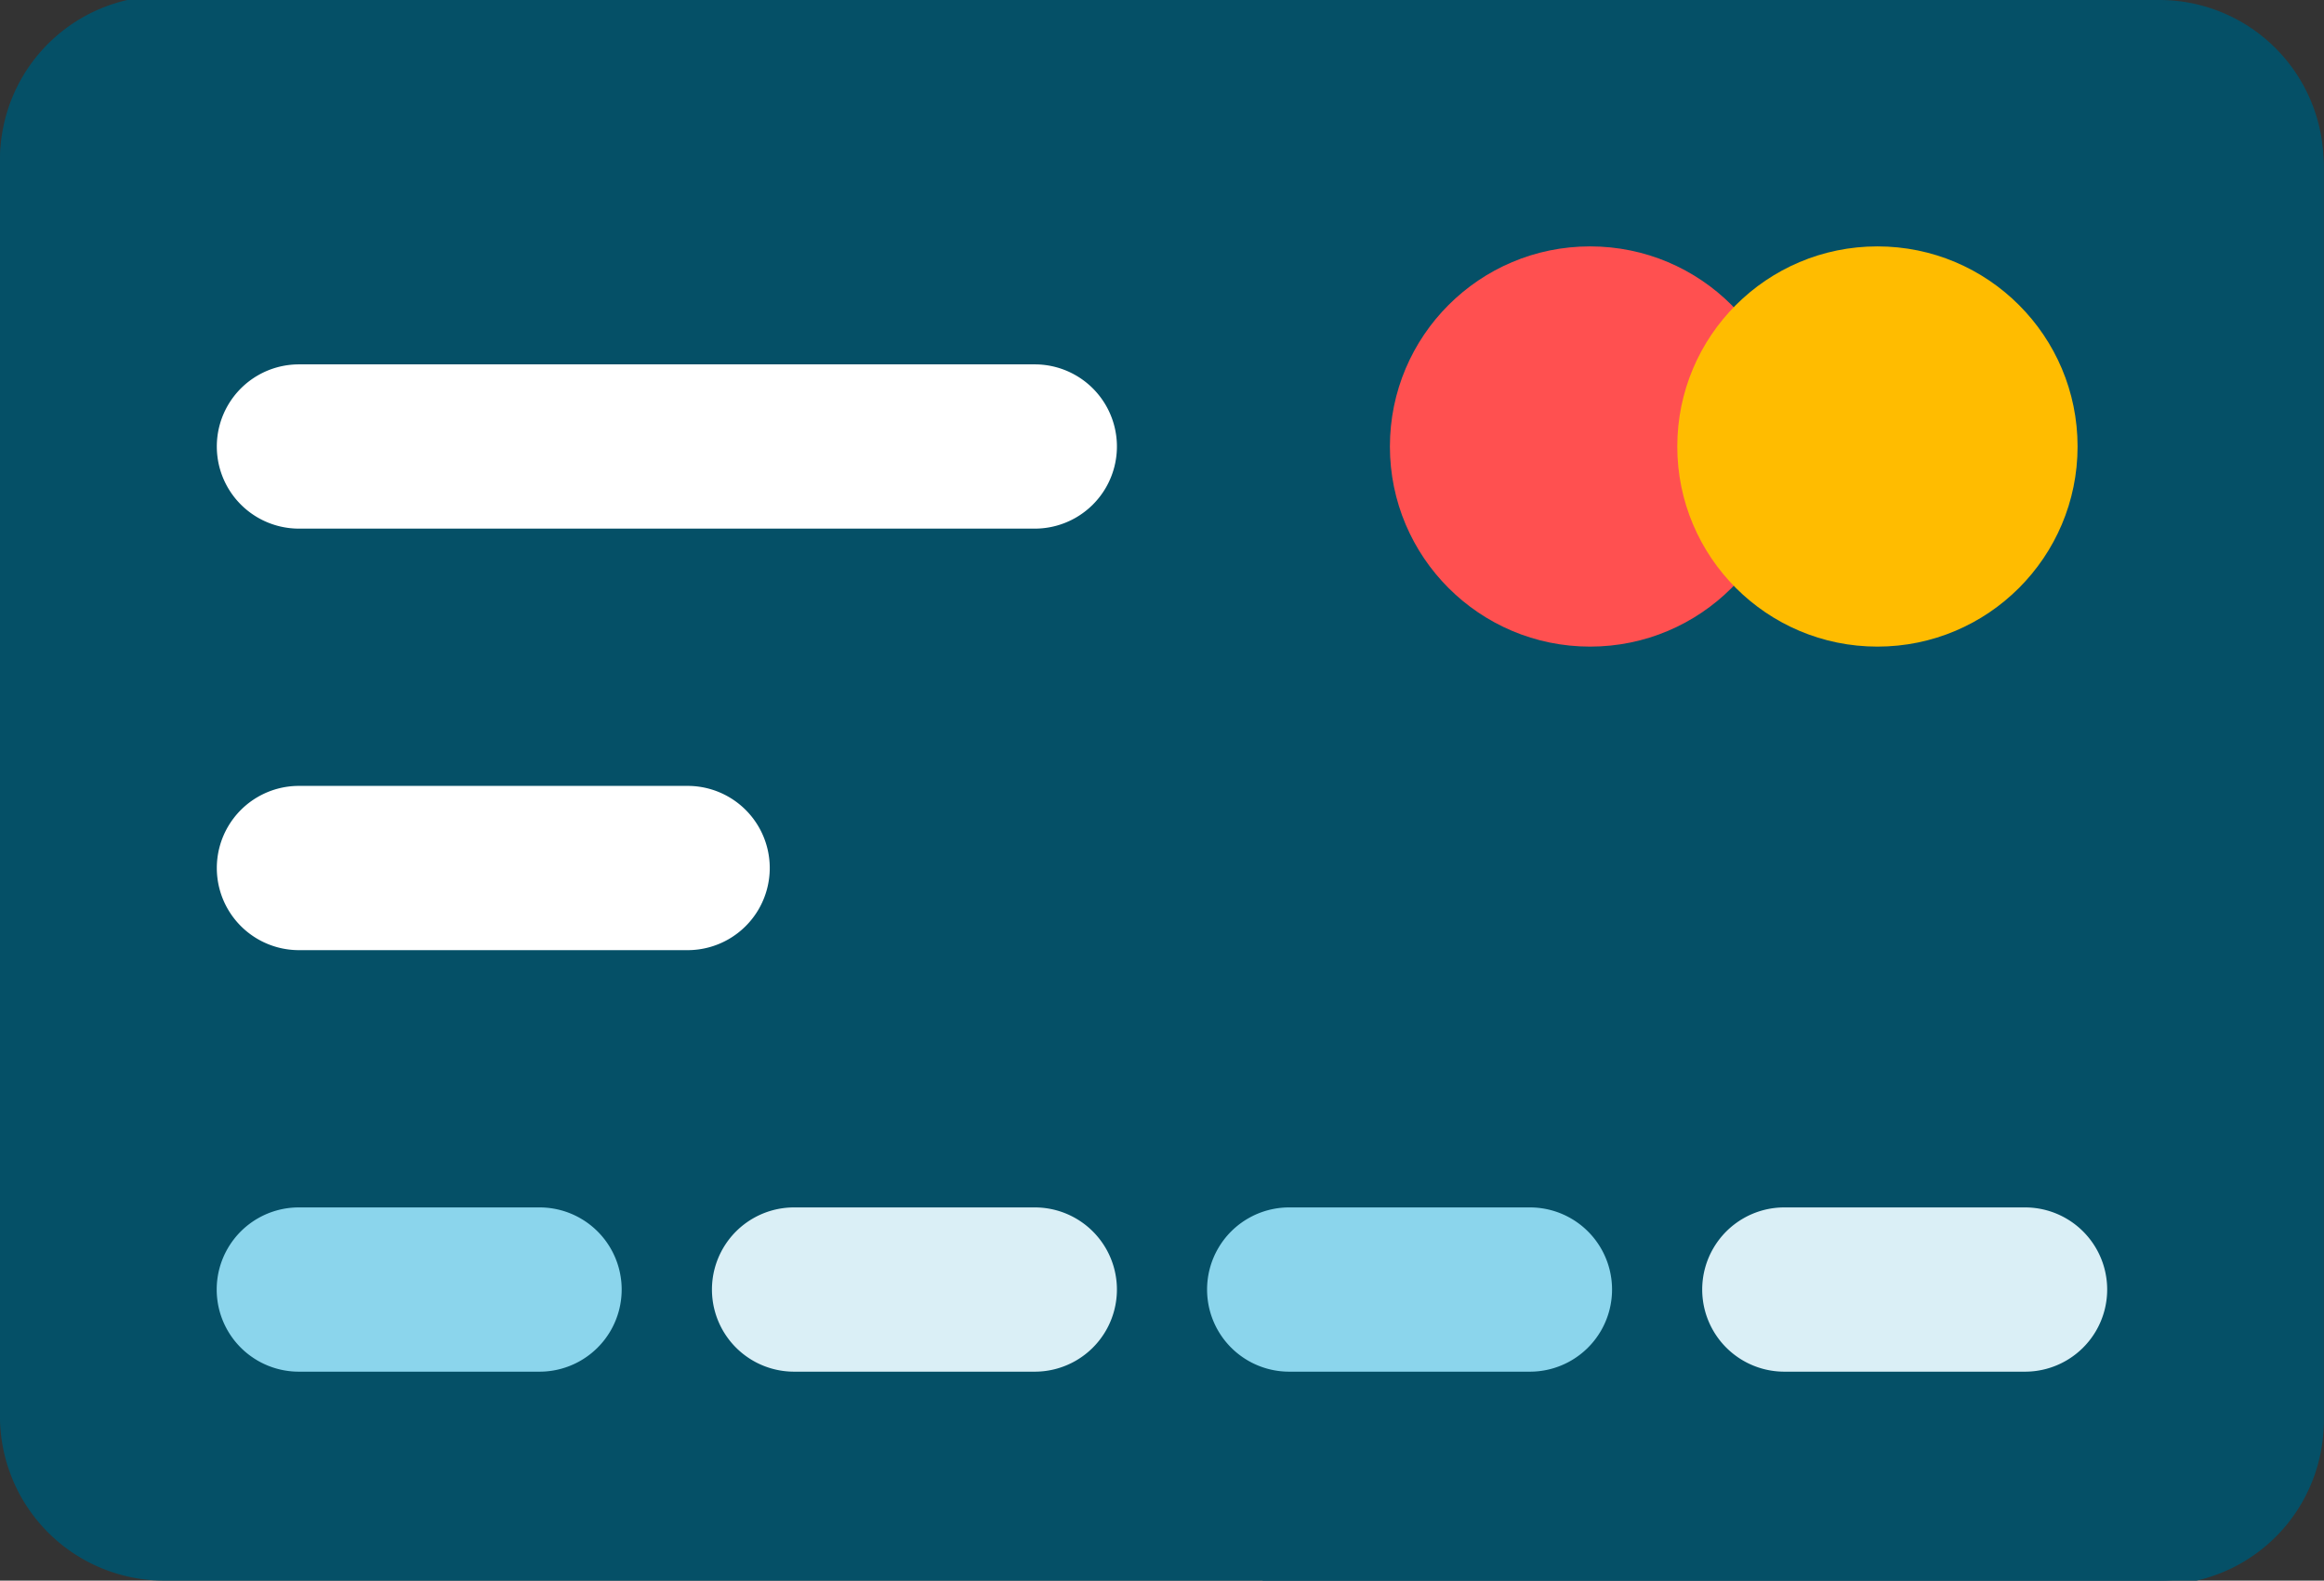 <svg xmlns="http://www.w3.org/2000/svg" width="39.723" height="27.021" viewBox="0 0 39.723 27.021">
  <rect x="0" y="0" width="39.723" height="27.021" fill="#333333" stroke="none"/>
  <g id="credit-card_5_" data-name="credit-card (5)" transform="translate(0 -60.248)">
    <path id="Path_3158" data-name="Path 3158" d="M36.913,191.813H2.808A2.808,2.808,0,0,1,0,189V167.6a2.808,2.808,0,0,1,2.808-2.808h34.1a2.808,2.808,0,0,1,2.808,2.808V189A2.809,2.809,0,0,1,36.913,191.813Z" transform="translate(0 -104.544)" fill="#055067"/>
    <g id="Group_2754" data-name="Group 2754" transform="translate(0 60.248)">
      <path id="Path_3159" data-name="Path 3159" d="M18.142,164.792A51.927,51.927,0,0,0,.028,189.281,2.736,2.736,0,0,1,0,188.93v-21.4a2.8,2.8,0,0,1,2.176-2.738Z" transform="translate(0 -164.792)" fill="#055067"/>
      <path id="Path_3160" data-name="Path 3160" d="M245.9,218.129a51.927,51.927,0,0,0,18.114-24.489,2.725,2.725,0,0,1,.028.351v21.4a2.8,2.8,0,0,1-2.176,2.738Z" transform="translate(-224.323 -191.108)" fill="#055067"/>
    </g>
    <circle id="Ellipse_161" data-name="Ellipse 161" cx="3.421" cy="3.421" r="3.421" transform="translate(23.757 64.46)" fill="#ff5050"/>
    <circle id="Ellipse_162" data-name="Ellipse 162" cx="3.421" cy="3.421" r="3.421" transform="translate(28.669 64.46)" fill="#ffbc00"/>
    <g id="Group_2755" data-name="Group 2755" transform="translate(3.706 66.477)">
      <path id="Path_3161" data-name="Path 3161" d="M50.271,320.688H43.628a1.4,1.4,0,1,1,0-2.808h6.643a1.4,1.4,0,1,1,0,2.808Z" transform="translate(-42.224 -310.674)" fill="#fff"/>
      <path id="Path_3162" data-name="Path 3162" d="M56.205,238.576H43.628a1.4,1.4,0,0,1,0-2.808H56.205a1.4,1.4,0,0,1,0,2.808Z" transform="translate(-42.224 -235.768)" fill="#fff"/>
    </g>
    <path id="Path_3163" data-name="Path 3163" d="M47.726,402.8H43.612a1.4,1.4,0,1,1,0-2.808h4.114a1.4,1.4,0,1,1,0,2.808Z" transform="translate(-38.504 -319.103)" fill="#8bd5ec"/>
    <path id="Path_3164" data-name="Path 3164" d="M144.174,402.8H140.06a1.4,1.4,0,1,1,0-2.808h4.114a1.4,1.4,0,1,1,0,2.808Z" transform="translate(-126.487 -319.103)" fill="#daeff6"/>
    <path id="Path_3165" data-name="Path 3165" d="M240.606,402.8h-4.114a1.4,1.4,0,0,1,0-2.808h4.114a1.4,1.4,0,0,1,0,2.808Z" transform="translate(-214.456 -319.103)" fill="#8bd5ec"/>
    <path id="Path_3166" data-name="Path 3166" d="M337.038,402.8h-4.114a1.4,1.4,0,0,1,0-2.808h4.114a1.4,1.4,0,0,1,0,2.808Z" transform="translate(-302.425 -319.103)" fill="#daeff6"/>
  </g>
</svg>
